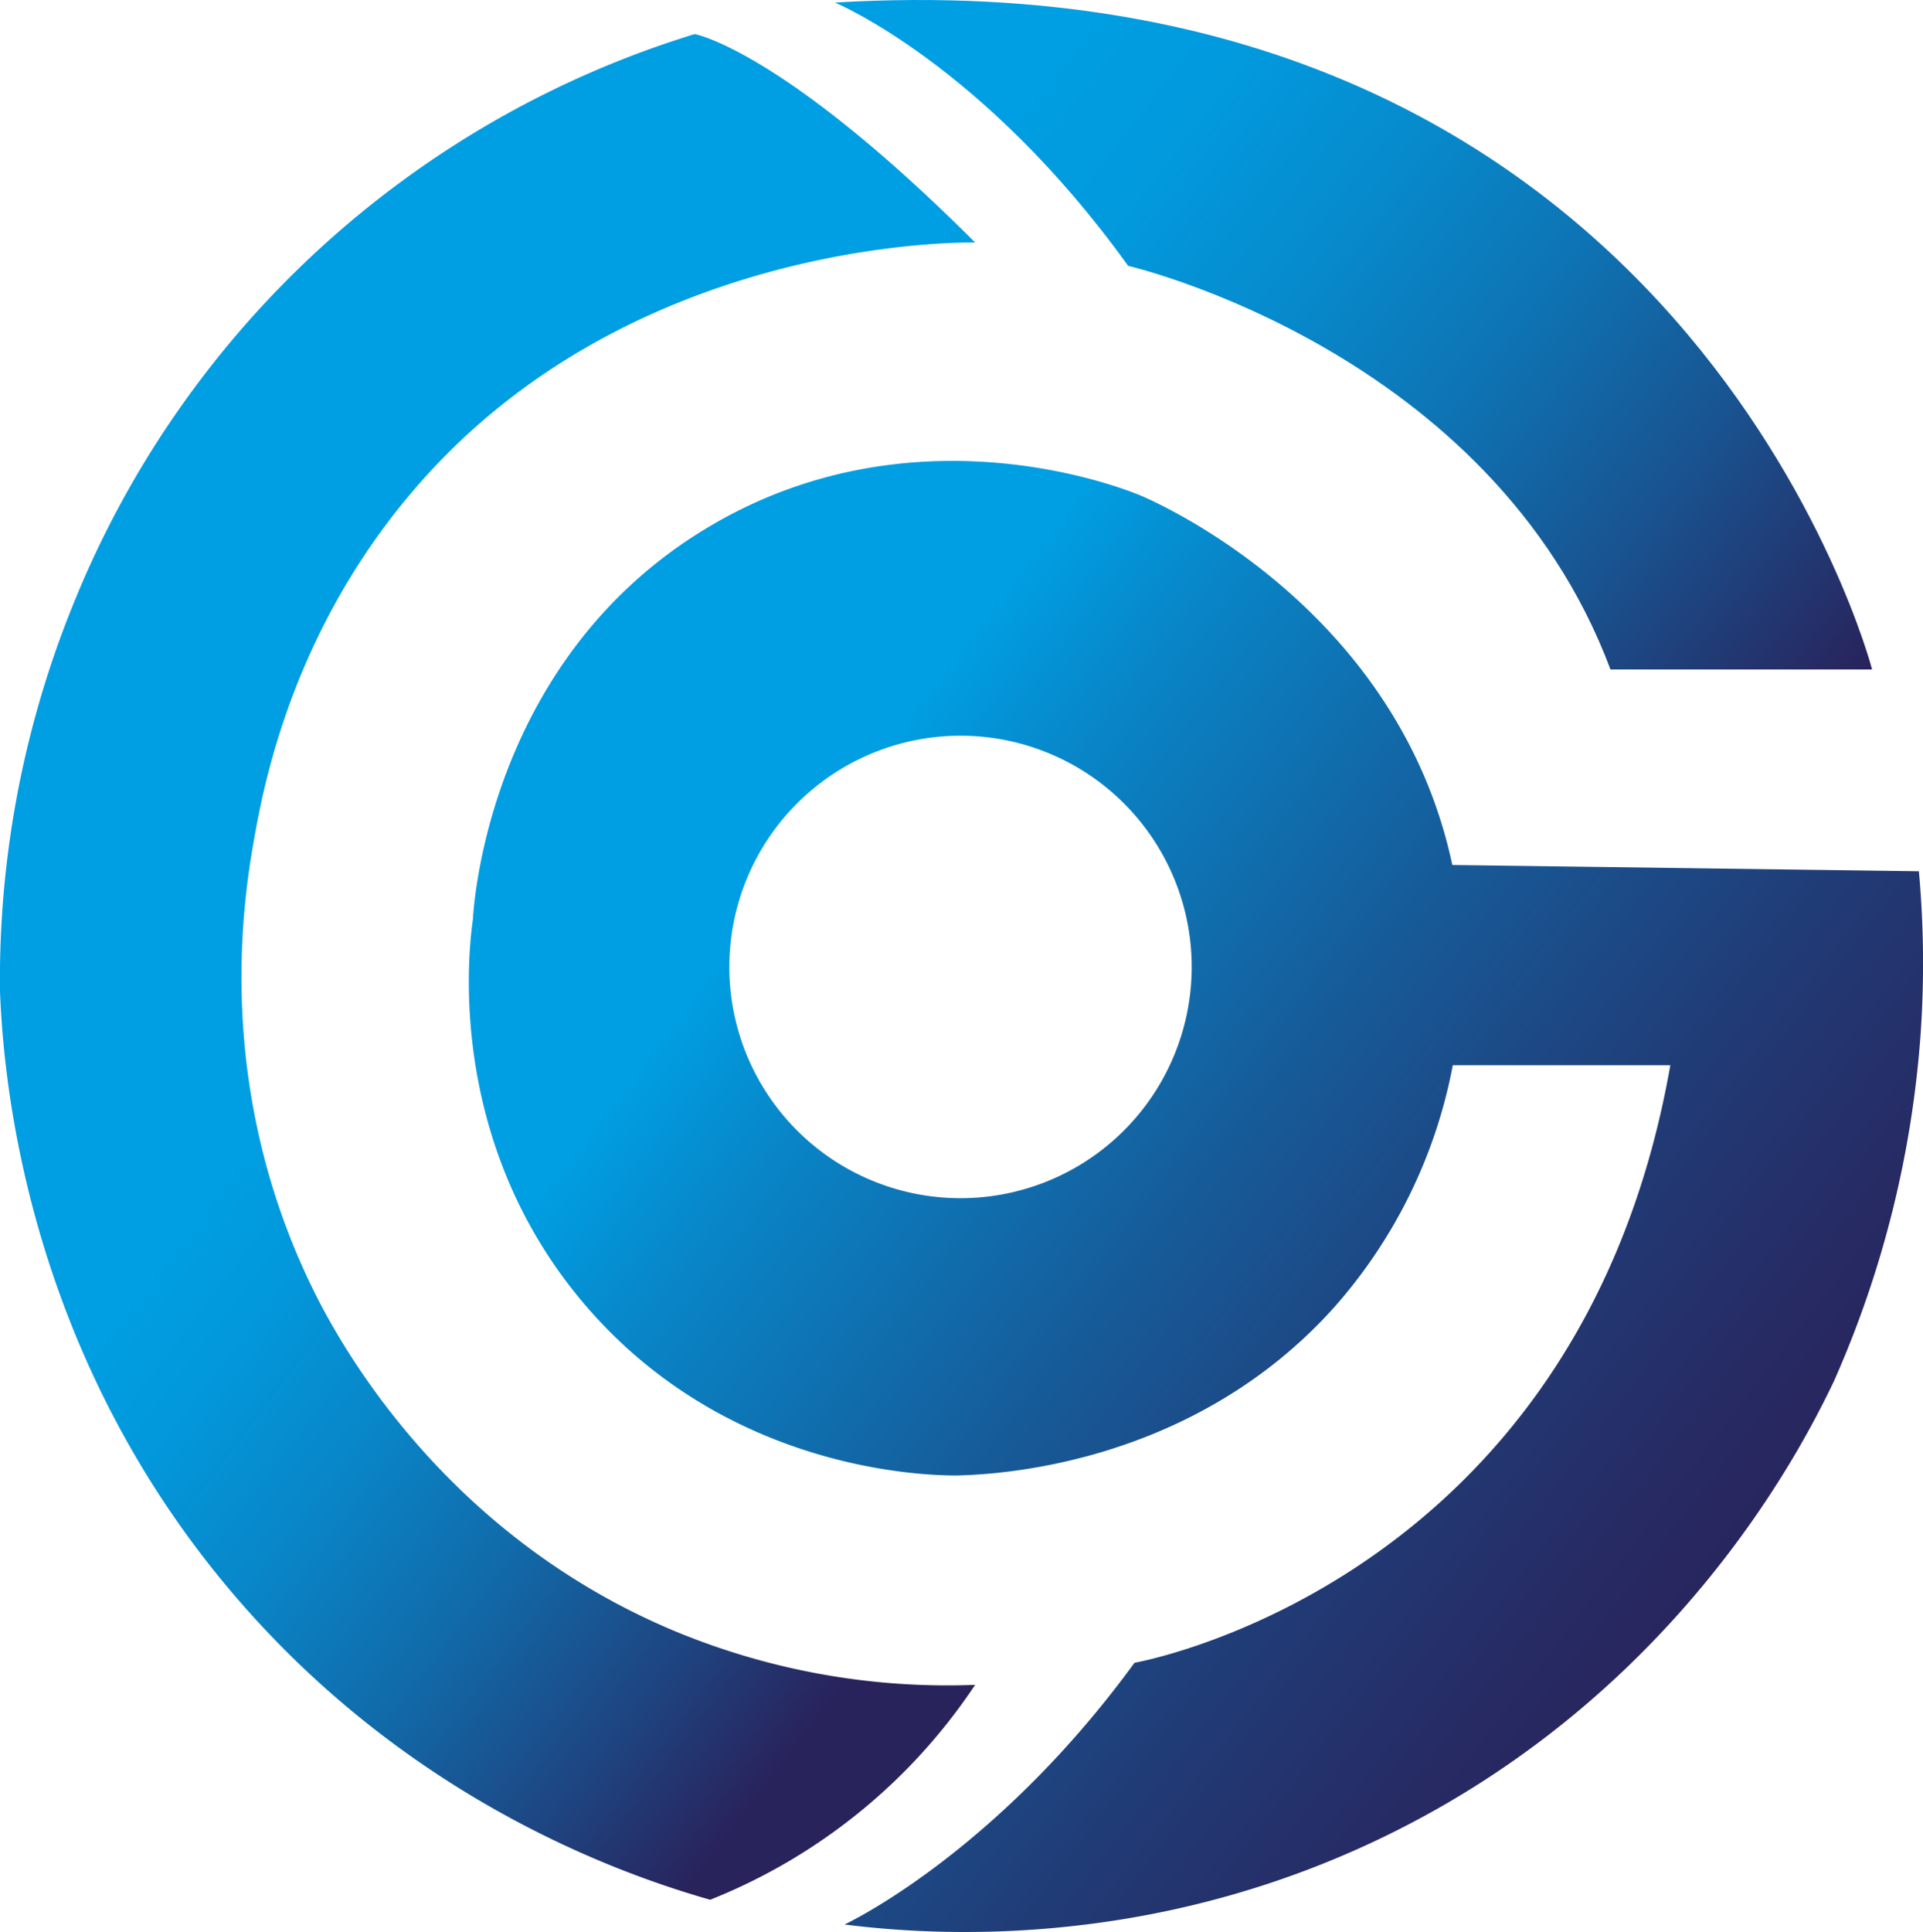 <svg xmlns="http://www.w3.org/2000/svg" xmlns:xlink="http://www.w3.org/1999/xlink" viewBox="0 0 467.82 469.88"><defs><style>.cls-1{fill:url(#Degradado_sin_nombre_19);}.cls-2{fill:url(#Degradado_sin_nombre_20);}.cls-3{fill:url(#Degradado_sin_nombre_18);}</style><linearGradient id="Degradado_sin_nombre_19" x1="259.91" y1="8.67" x2="523.82" y2="214.7" gradientUnits="userSpaceOnUse"><stop offset="0" stop-color="#009ee2"/><stop offset="0.11" stop-color="#0299dd"/><stop offset="0.24" stop-color="#068bcd"/><stop offset="0.39" stop-color="#0e73b3"/><stop offset="0.55" stop-color="#19528f"/><stop offset="0.72" stop-color="#272861"/><stop offset="0.74" stop-color="#29235c"/></linearGradient><linearGradient id="Degradado_sin_nombre_20" x1="84.25" y1="176.62" x2="273.06" y2="320.3" gradientUnits="userSpaceOnUse"><stop offset="0.18" stop-color="#009ee2"/><stop offset="0.29" stop-color="#0298db"/><stop offset="0.45" stop-color="#0887c9"/><stop offset="0.64" stop-color="#116baa"/><stop offset="0.85" stop-color="#1e4480"/><stop offset="1" stop-color="#29235c"/></linearGradient><linearGradient id="Degradado_sin_nombre_18" x1="168.6" y1="211.24" x2="543.26" y2="499.16" gradientUnits="userSpaceOnUse"><stop offset="0.04" stop-color="#009ee2"/><stop offset="0.12" stop-color="#0886c8"/><stop offset="0.3" stop-color="#165c9a"/><stop offset="0.46" stop-color="#203d78"/><stop offset="0.59" stop-color="#272a63"/><stop offset="0.67" stop-color="#29235c"/></linearGradient></defs><g id="Layer_2" data-name="Layer 2"><g id="Capa_1" data-name="Capa 1"><path class="cls-1" d="M274.45,64.66S362.64,85,391.79,162.82h63.65S410.19-11.65,203.12.62C203.12.62,239.17,15.57,274.45,64.66Z"/><path class="cls-2" d="M237.25,409.77a172.79,172.79,0,0,1-73.62-13.29c-58-24.48-82.84-73.28-87.94-83.85C51.91,263.34,59.3,218.22,61.88,203.72,64.33,190,72,149.57,105.37,113.91,158.73,56.87,237.25,59,237.25,59,190.21,12,169,8.29,169,8.29A238.33,238.33,0,0,0,17.4,148,242.52,242.52,0,0,0,0,241.05c.8,20.58,6.07,89.38,59.55,149.86,42,47.52,91.75,65,113.22,71.13a139.28,139.28,0,0,0,64.46-52.27Z"/><path class="cls-3" d="M466.82,211.9l-113.51-1.53c-13.8-64.93-76.18-90-76.18-90-5.59-2.26-55.85-21.56-105.09,8-52.57,31.55-56.73,90.45-57,95.29-1,7.09-6.77,53.92,27.32,93.74,34.81,40.66,83.32,41.45,90.29,41.45,9.26-.21,57.15-2.2,91.87-40.84a123.21,123.21,0,0,0,28.91-58.94h52.92C384.12,385.61,276,404.4,276,404.4c-34.13,46.78-70.56,63.66-70.56,63.66,21.46,2.69,74.24,6.36,131.53-21.48,69.93-34,100.57-92.55,109.23-110.77a252.24,252.24,0,0,0,21.08-84.92A248.21,248.21,0,0,0,466.82,211.9ZM233.67,291.41a56.24,56.24,0,1,1,56.24-56.24A56.24,56.24,0,0,1,233.67,291.41Z"/></g></g></svg>